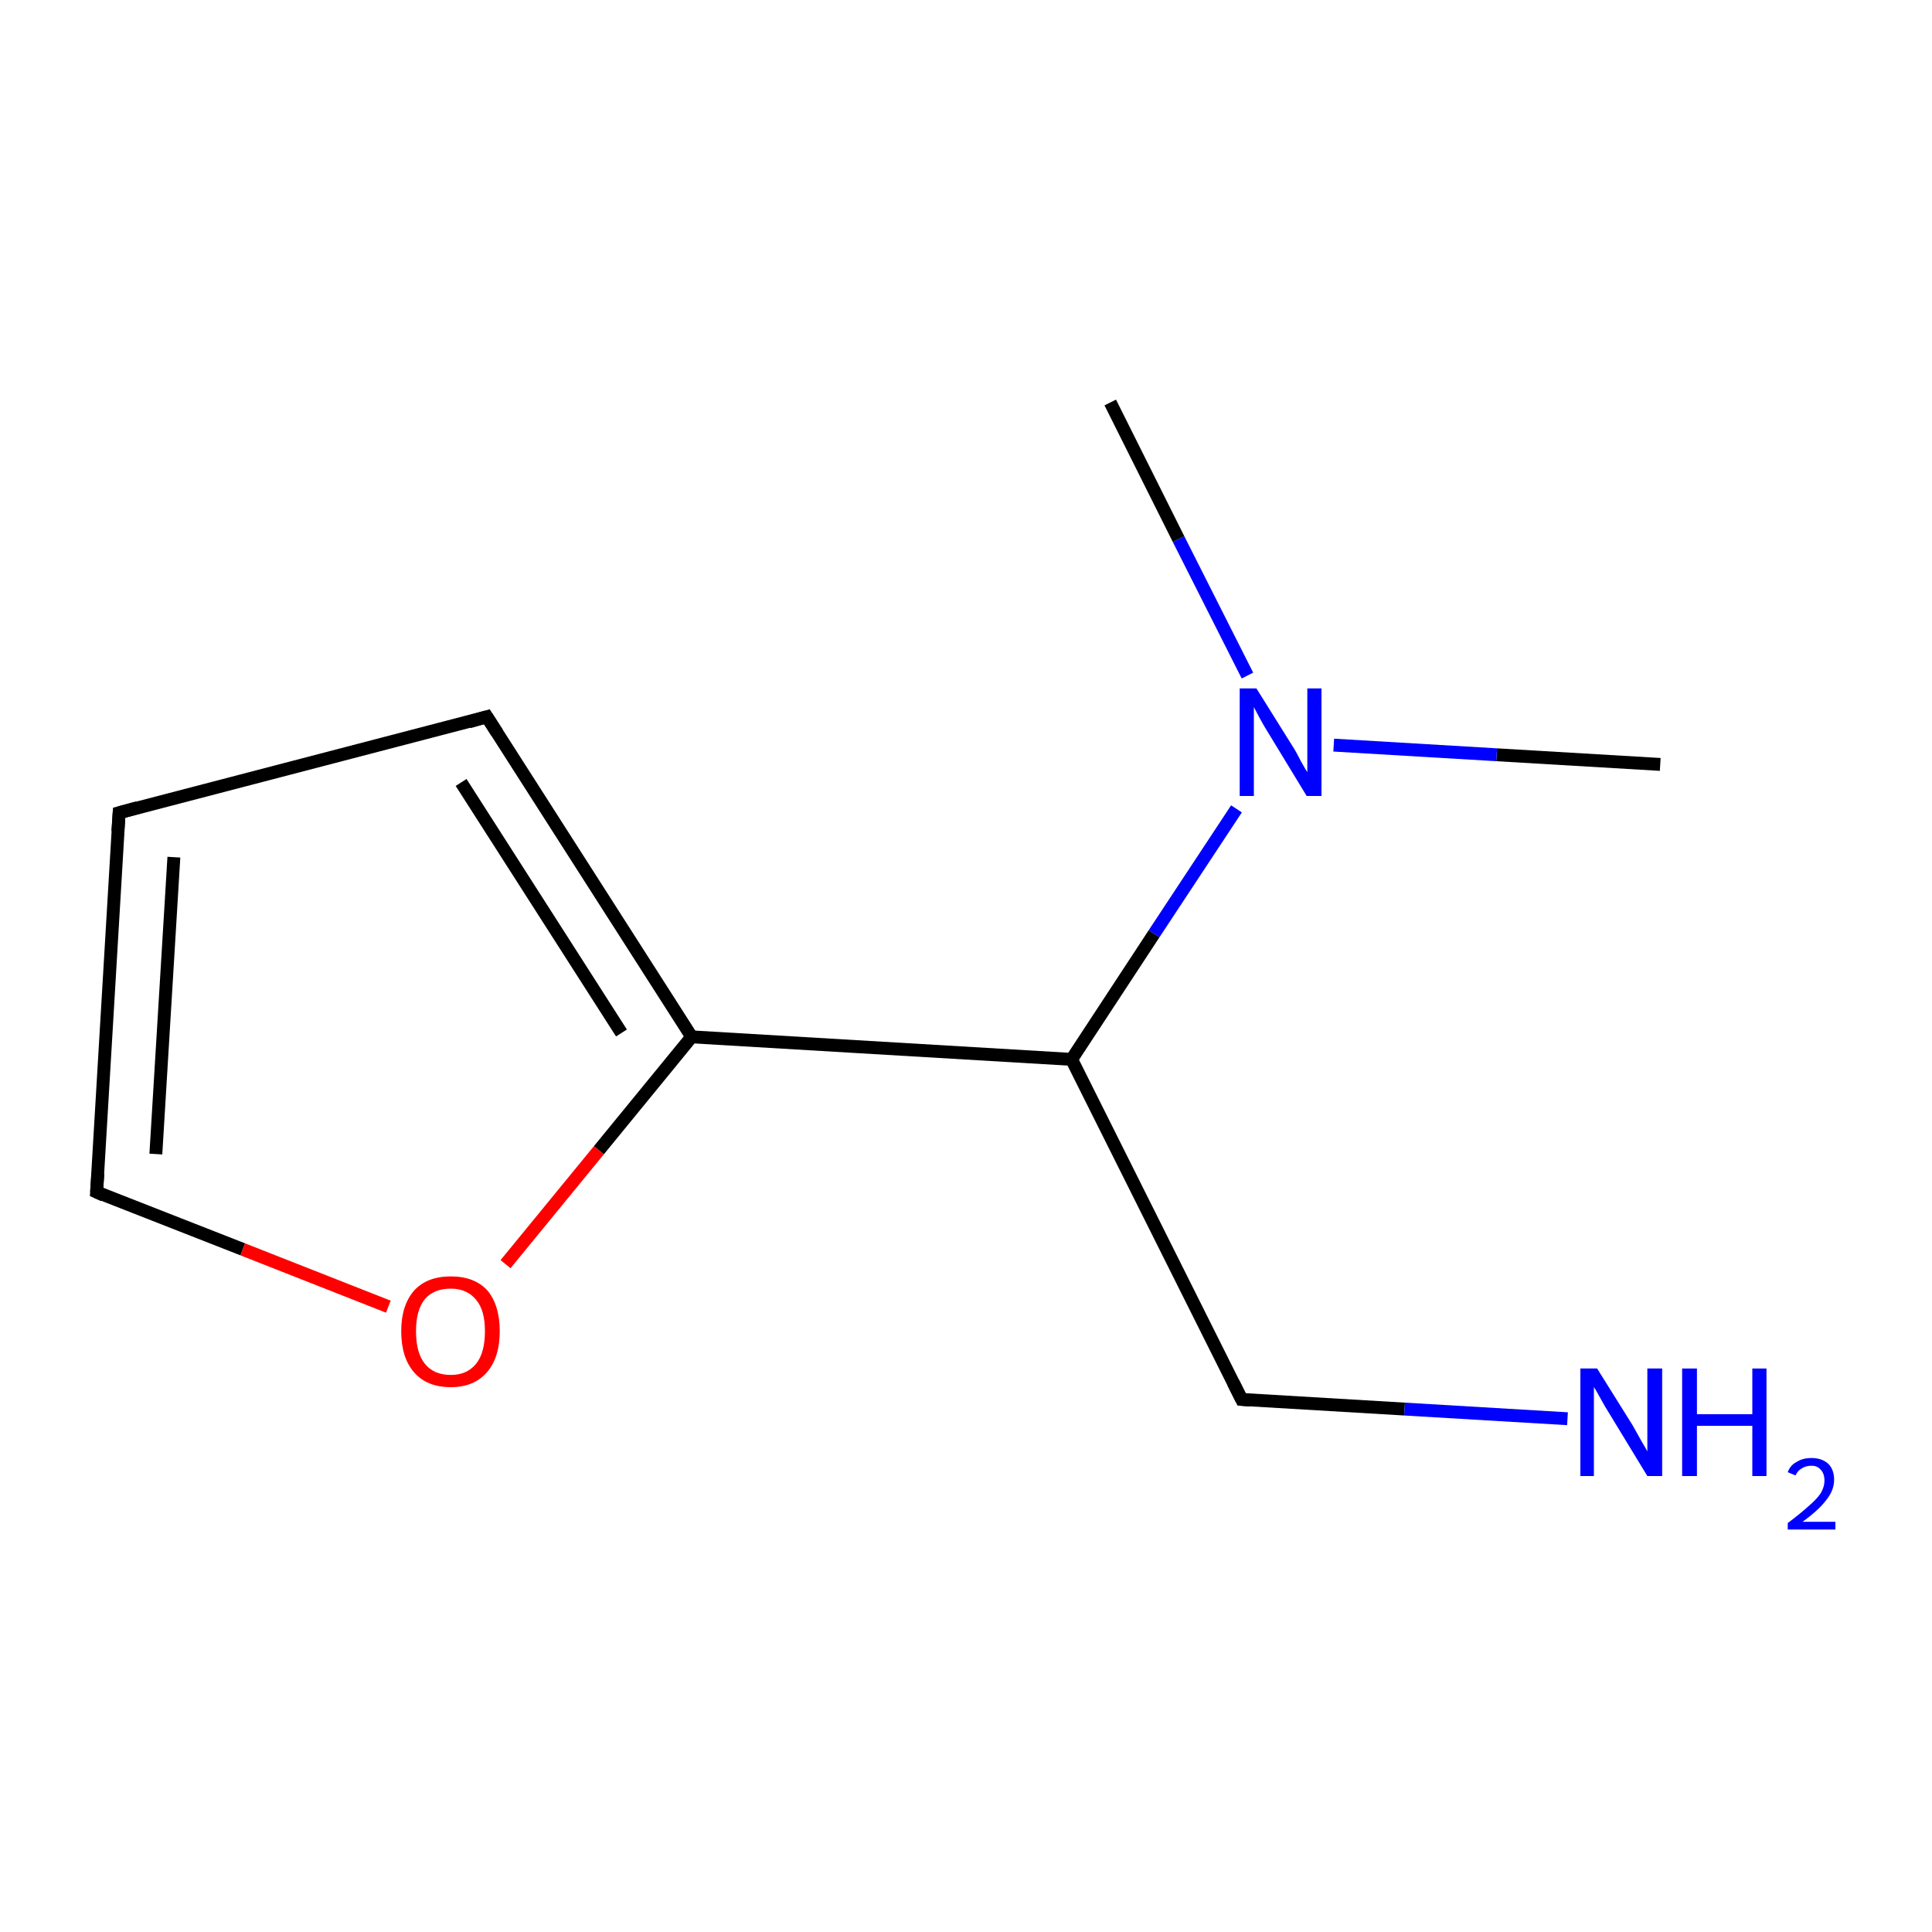 <?xml version='1.0' encoding='iso-8859-1'?>
<svg version='1.1' baseProfile='full'
              xmlns='http://www.w3.org/2000/svg'
                      xmlns:rdkit='http://www.rdkit.org/xml'
                      xmlns:xlink='http://www.w3.org/1999/xlink'
                  xml:space='preserve'
width='300px' height='300px' viewBox='0 0 300 300'>
<!-- END OF HEADER -->
<rect style='opacity:1.0;fill:#FFFFFF;stroke:none' width='300.0' height='300.0' x='0.0' y='0.0'> </rect>
<path class='bond-0 atom-0 atom-1' d='M 257.8,118.7 L 232.4,117.2' style='fill:none;fill-rule:evenodd;stroke:#000000;stroke-width:2.0px;stroke-linecap:butt;stroke-linejoin:miter;stroke-opacity:1' />
<path class='bond-0 atom-0 atom-1' d='M 232.4,117.2 L 207.1,115.7' style='fill:none;fill-rule:evenodd;stroke:#0000FF;stroke-width:2.0px;stroke-linecap:butt;stroke-linejoin:miter;stroke-opacity:1' />
<path class='bond-1 atom-1 atom-2' d='M 193.7,104.9 L 183.0,83.7' style='fill:none;fill-rule:evenodd;stroke:#0000FF;stroke-width:2.0px;stroke-linecap:butt;stroke-linejoin:miter;stroke-opacity:1' />
<path class='bond-1 atom-1 atom-2' d='M 183.0,83.7 L 172.4,62.5' style='fill:none;fill-rule:evenodd;stroke:#000000;stroke-width:2.0px;stroke-linecap:butt;stroke-linejoin:miter;stroke-opacity:1' />
<path class='bond-2 atom-1 atom-3' d='M 192.0,125.6 L 179.2,145.0' style='fill:none;fill-rule:evenodd;stroke:#0000FF;stroke-width:2.0px;stroke-linecap:butt;stroke-linejoin:miter;stroke-opacity:1' />
<path class='bond-2 atom-1 atom-3' d='M 179.2,145.0 L 166.4,164.5' style='fill:none;fill-rule:evenodd;stroke:#000000;stroke-width:2.0px;stroke-linecap:butt;stroke-linejoin:miter;stroke-opacity:1' />
<path class='bond-3 atom-3 atom-4' d='M 166.4,164.5 L 192.8,217.3' style='fill:none;fill-rule:evenodd;stroke:#000000;stroke-width:2.0px;stroke-linecap:butt;stroke-linejoin:miter;stroke-opacity:1' />
<path class='bond-4 atom-4 atom-5' d='M 192.8,217.3 L 218.1,218.8' style='fill:none;fill-rule:evenodd;stroke:#000000;stroke-width:2.0px;stroke-linecap:butt;stroke-linejoin:miter;stroke-opacity:1' />
<path class='bond-4 atom-4 atom-5' d='M 218.1,218.8 L 243.4,220.3' style='fill:none;fill-rule:evenodd;stroke:#0000FF;stroke-width:2.0px;stroke-linecap:butt;stroke-linejoin:miter;stroke-opacity:1' />
<path class='bond-5 atom-3 atom-6' d='M 166.4,164.5 L 107.4,161.0' style='fill:none;fill-rule:evenodd;stroke:#000000;stroke-width:2.0px;stroke-linecap:butt;stroke-linejoin:miter;stroke-opacity:1' />
<path class='bond-6 atom-6 atom-7' d='M 107.4,161.0 L 75.6,111.3' style='fill:none;fill-rule:evenodd;stroke:#000000;stroke-width:2.0px;stroke-linecap:butt;stroke-linejoin:miter;stroke-opacity:1' />
<path class='bond-6 atom-6 atom-7' d='M 96.5,160.4 L 71.6,121.5' style='fill:none;fill-rule:evenodd;stroke:#000000;stroke-width:2.0px;stroke-linecap:butt;stroke-linejoin:miter;stroke-opacity:1' />
<path class='bond-7 atom-7 atom-8' d='M 75.6,111.3 L 18.5,126.2' style='fill:none;fill-rule:evenodd;stroke:#000000;stroke-width:2.0px;stroke-linecap:butt;stroke-linejoin:miter;stroke-opacity:1' />
<path class='bond-8 atom-8 atom-9' d='M 18.5,126.2 L 15.0,185.1' style='fill:none;fill-rule:evenodd;stroke:#000000;stroke-width:2.0px;stroke-linecap:butt;stroke-linejoin:miter;stroke-opacity:1' />
<path class='bond-8 atom-8 atom-9' d='M 27.0,133.1 L 24.2,179.2' style='fill:none;fill-rule:evenodd;stroke:#000000;stroke-width:2.0px;stroke-linecap:butt;stroke-linejoin:miter;stroke-opacity:1' />
<path class='bond-9 atom-9 atom-10' d='M 15.0,185.1 L 37.7,194.0' style='fill:none;fill-rule:evenodd;stroke:#000000;stroke-width:2.0px;stroke-linecap:butt;stroke-linejoin:miter;stroke-opacity:1' />
<path class='bond-9 atom-9 atom-10' d='M 37.7,194.0 L 60.3,202.9' style='fill:none;fill-rule:evenodd;stroke:#FF0000;stroke-width:2.0px;stroke-linecap:butt;stroke-linejoin:miter;stroke-opacity:1' />
<path class='bond-10 atom-10 atom-6' d='M 78.5,196.3 L 93.0,178.6' style='fill:none;fill-rule:evenodd;stroke:#FF0000;stroke-width:2.0px;stroke-linecap:butt;stroke-linejoin:miter;stroke-opacity:1' />
<path class='bond-10 atom-10 atom-6' d='M 93.0,178.6 L 107.4,161.0' style='fill:none;fill-rule:evenodd;stroke:#000000;stroke-width:2.0px;stroke-linecap:butt;stroke-linejoin:miter;stroke-opacity:1' />
<path d='M 191.5,214.7 L 192.8,217.3 L 194.1,217.4' style='fill:none;stroke:#000000;stroke-width:2.0px;stroke-linecap:butt;stroke-linejoin:miter;stroke-miterlimit:10;stroke-opacity:1;' />
<path d='M 77.2,113.8 L 75.6,111.3 L 72.8,112.1' style='fill:none;stroke:#000000;stroke-width:2.0px;stroke-linecap:butt;stroke-linejoin:miter;stroke-miterlimit:10;stroke-opacity:1;' />
<path d='M 21.4,125.4 L 18.5,126.2 L 18.3,129.1' style='fill:none;stroke:#000000;stroke-width:2.0px;stroke-linecap:butt;stroke-linejoin:miter;stroke-miterlimit:10;stroke-opacity:1;' />
<path d='M 15.2,182.2 L 15.0,185.1 L 16.1,185.6' style='fill:none;stroke:#000000;stroke-width:2.0px;stroke-linecap:butt;stroke-linejoin:miter;stroke-miterlimit:10;stroke-opacity:1;' />
<path class='atom-1' d='M 195.1 106.9
L 200.6 115.7
Q 201.2 116.6, 202.0 118.2
Q 202.9 119.8, 203.0 119.9
L 203.0 106.9
L 205.2 106.9
L 205.2 123.6
L 202.9 123.6
L 197.0 113.9
Q 196.3 112.8, 195.6 111.5
Q 194.9 110.2, 194.7 109.8
L 194.7 123.6
L 192.5 123.6
L 192.5 106.9
L 195.1 106.9
' fill='#0000FF'/>
<path class='atom-5' d='M 248.0 212.5
L 253.5 221.3
Q 254.0 222.2, 254.9 223.8
Q 255.8 225.3, 255.8 225.4
L 255.8 212.5
L 258.1 212.5
L 258.1 229.2
L 255.8 229.2
L 249.9 219.5
Q 249.2 218.4, 248.5 217.1
Q 247.8 215.8, 247.5 215.4
L 247.5 229.2
L 245.4 229.2
L 245.4 212.5
L 248.0 212.5
' fill='#0000FF'/>
<path class='atom-5' d='M 261.2 212.5
L 263.5 212.5
L 263.5 219.6
L 272.1 219.6
L 272.1 212.5
L 274.3 212.5
L 274.3 229.2
L 272.1 229.2
L 272.1 221.4
L 263.5 221.4
L 263.5 229.2
L 261.2 229.2
L 261.2 212.5
' fill='#0000FF'/>
<path class='atom-5' d='M 277.6 228.6
Q 278.0 227.5, 279.0 227.0
Q 279.9 226.4, 281.3 226.4
Q 282.9 226.4, 283.9 227.3
Q 284.8 228.2, 284.8 229.8
Q 284.8 231.4, 283.6 232.9
Q 282.4 234.5, 279.9 236.3
L 285.0 236.3
L 285.0 237.5
L 277.6 237.5
L 277.6 236.5
Q 279.6 235.0, 280.8 233.9
Q 282.1 232.8, 282.7 231.9
Q 283.3 230.9, 283.3 229.9
Q 283.3 228.8, 282.7 228.2
Q 282.2 227.6, 281.3 227.6
Q 280.4 227.6, 279.8 228.0
Q 279.2 228.3, 278.8 229.1
L 277.6 228.6
' fill='#0000FF'/>
<path class='atom-10' d='M 62.3 206.7
Q 62.3 202.7, 64.3 200.4
Q 66.3 198.2, 70.0 198.2
Q 73.7 198.2, 75.7 200.4
Q 77.6 202.7, 77.6 206.7
Q 77.6 210.8, 75.6 213.1
Q 73.6 215.4, 70.0 215.4
Q 66.3 215.4, 64.3 213.1
Q 62.3 210.8, 62.3 206.7
M 70.0 213.5
Q 72.5 213.5, 73.9 211.8
Q 75.3 210.1, 75.3 206.7
Q 75.3 203.4, 73.9 201.8
Q 72.5 200.1, 70.0 200.1
Q 67.4 200.1, 66.0 201.7
Q 64.6 203.4, 64.6 206.7
Q 64.6 210.1, 66.0 211.8
Q 67.4 213.5, 70.0 213.5
' fill='#FF0000'/>
</svg>
